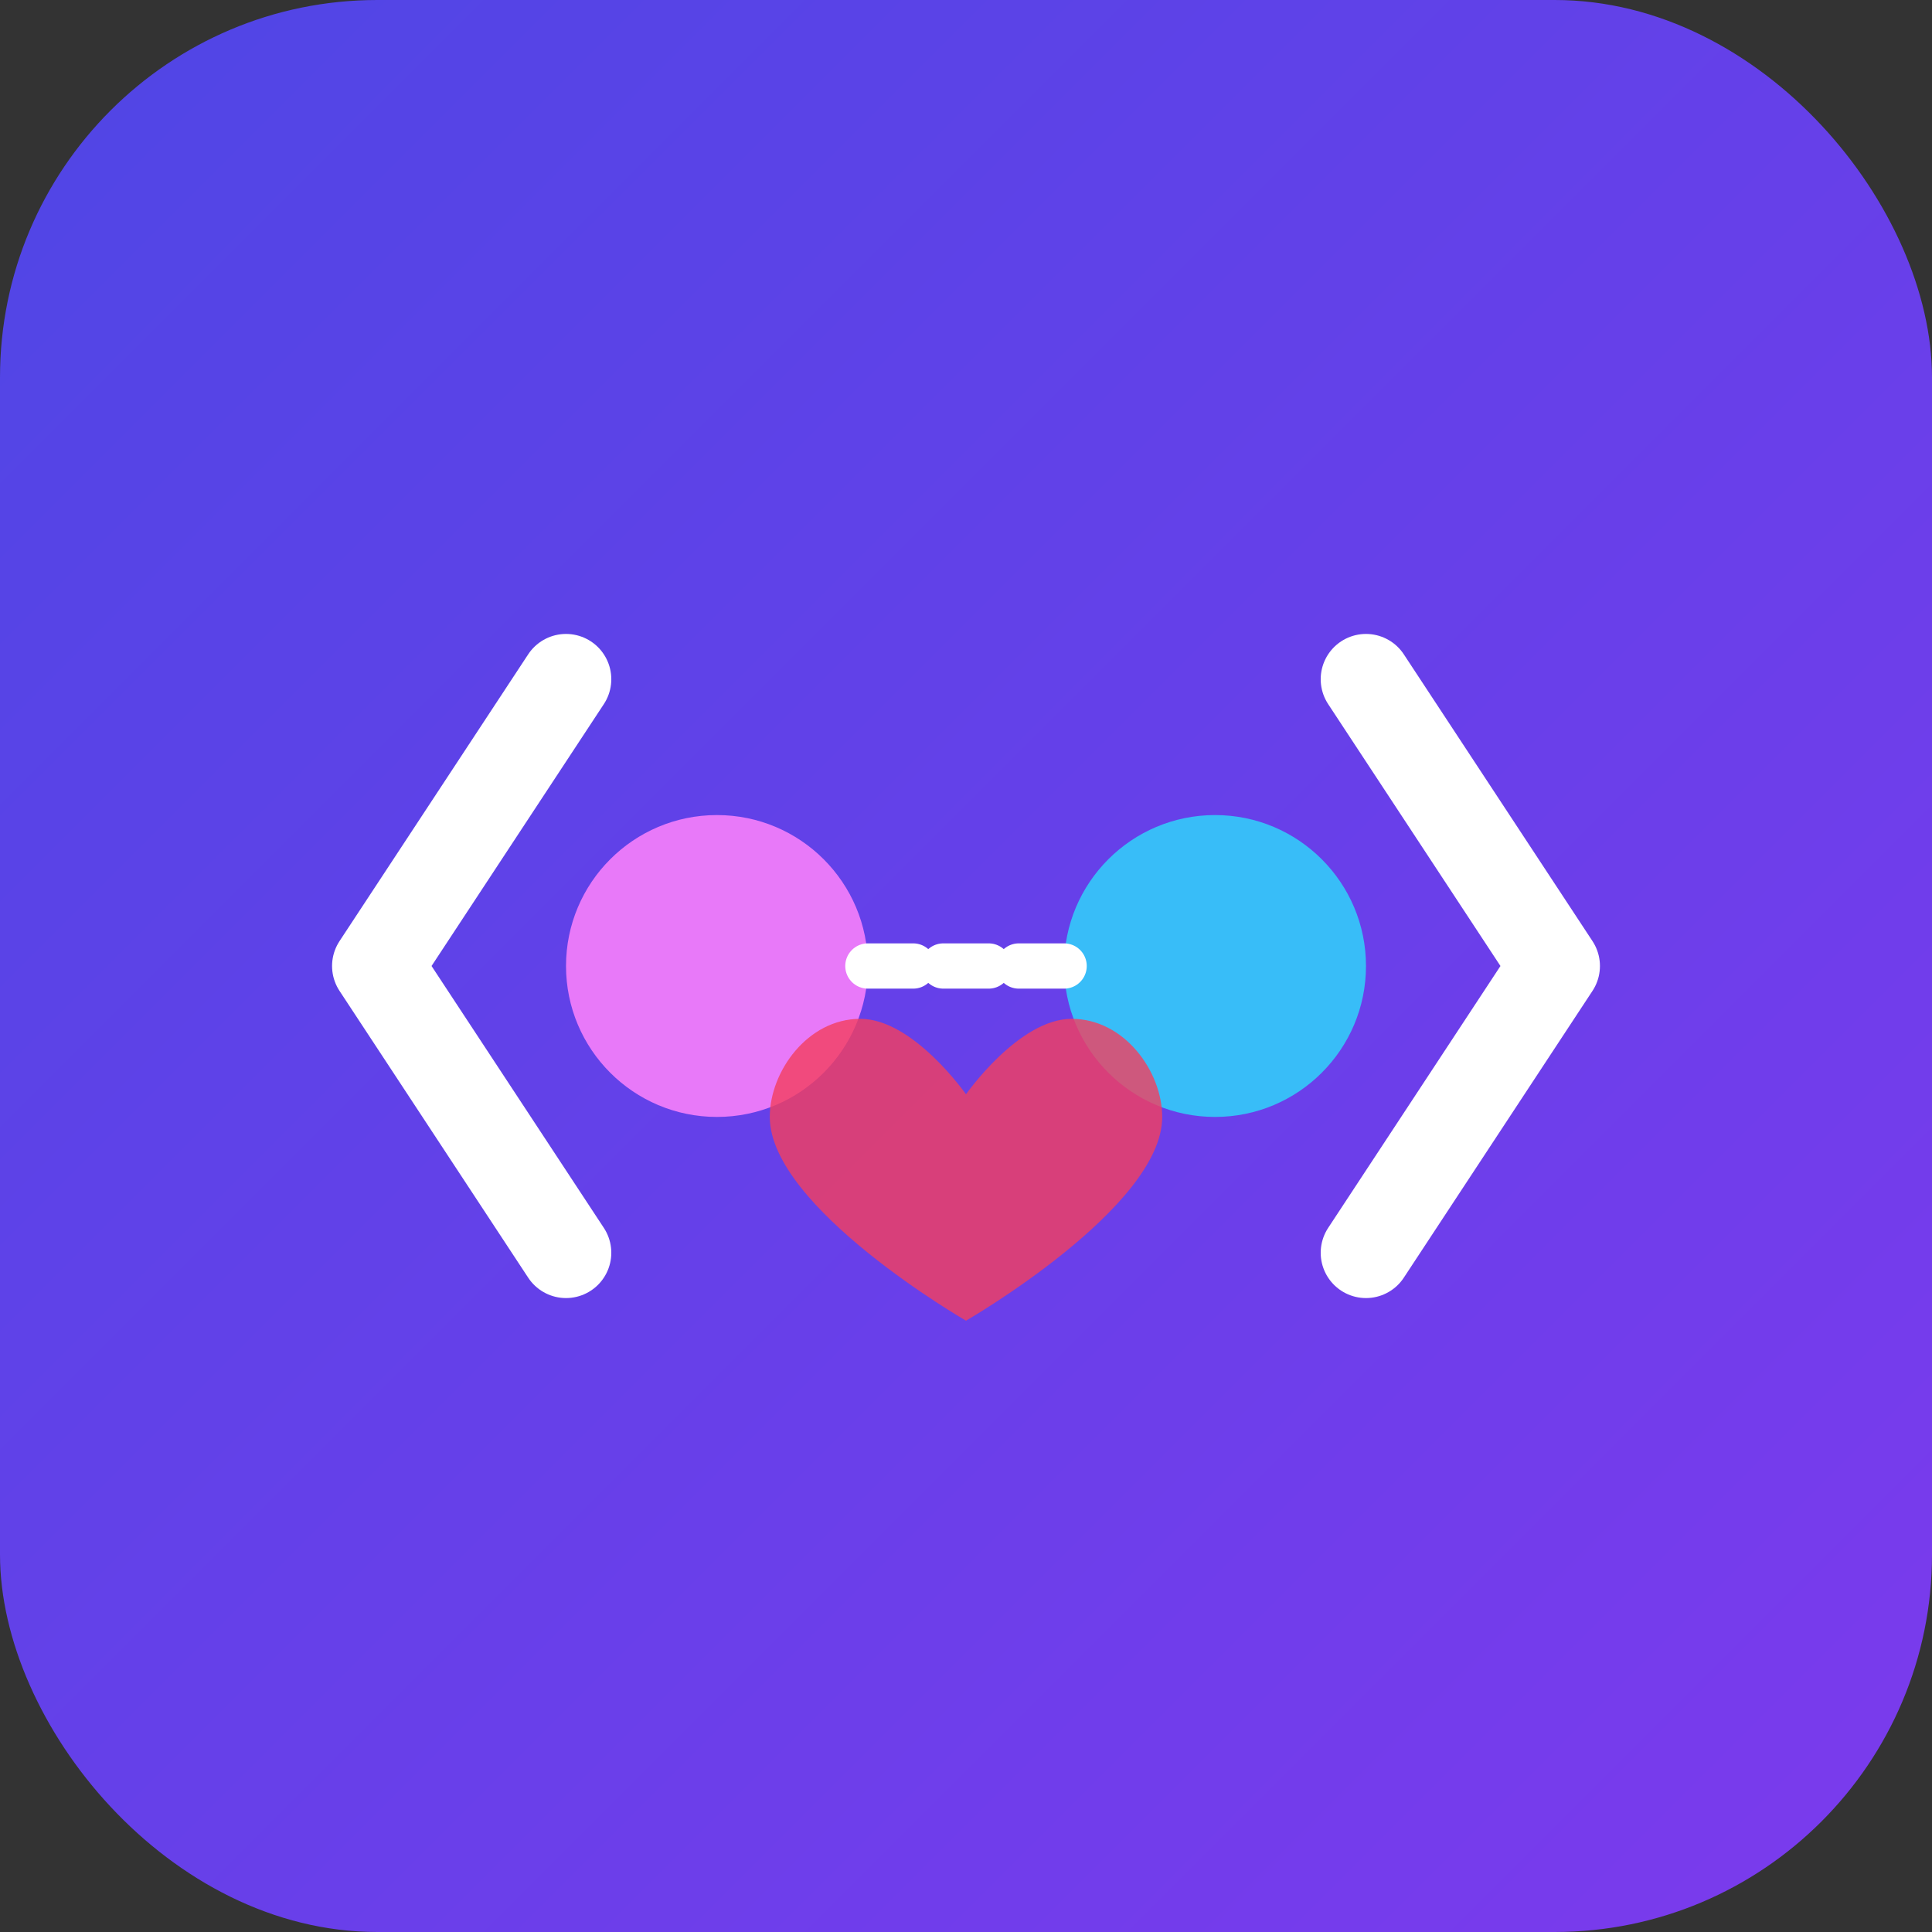 <?xml version="1.0" encoding="UTF-8" standalone="no"?>
<svg width="512" height="512" viewBox="0 0 512 512" fill="none" xmlns="http://www.w3.org/2000/svg">
  <rect x="0" y="0" width="512" height="512" fill="#333333" stroke="none"/>
  <!-- Background gradient -->
  <rect width="512" height="512" rx="100" fill="url(#paint0_linear)"/>
  
  <!-- Left code bracket -->
  <path d="M150 180L100 256L150 332" stroke="white" stroke-width="24" stroke-linecap="round" stroke-linejoin="round"/>
  
  <!-- Right code bracket -->
  <path d="M362 180L412 256L362 332" stroke="white" stroke-width="24" stroke-linecap="round" stroke-linejoin="round"/>
  
  <!-- People silhouettes -->
  <circle cx="190" cy="256" r="40" fill="#E879F9"/>
  <circle cx="322" cy="256" r="40" fill="#38BDF8"/>
  
  <!-- Connection line -->
  <path d="M230 256H282" stroke="white" stroke-width="12" stroke-linecap="round" stroke-dasharray="12 8"/>
  
  <!-- Heart -->
  <path d="M256 290C256 290 242 270 228 270C214 270 204 284 204 296C204 320 256 350 256 350C256 350 308 320 308 296C308 284 298 270 284 270C270 270 256 290 256 290Z" fill="#F43F5E" fill-opacity="0.8"/>
  
  <!-- Gradient definition -->
  <defs>
    <linearGradient id="paint0_linear" x1="0" y1="0" x2="512" y2="512" gradientUnits="userSpaceOnUse">
      <stop stop-color="#4F46E5"/>
      <stop offset="1" stop-color="#7C3AED"/>
    </linearGradient>
  </defs>
</svg>
